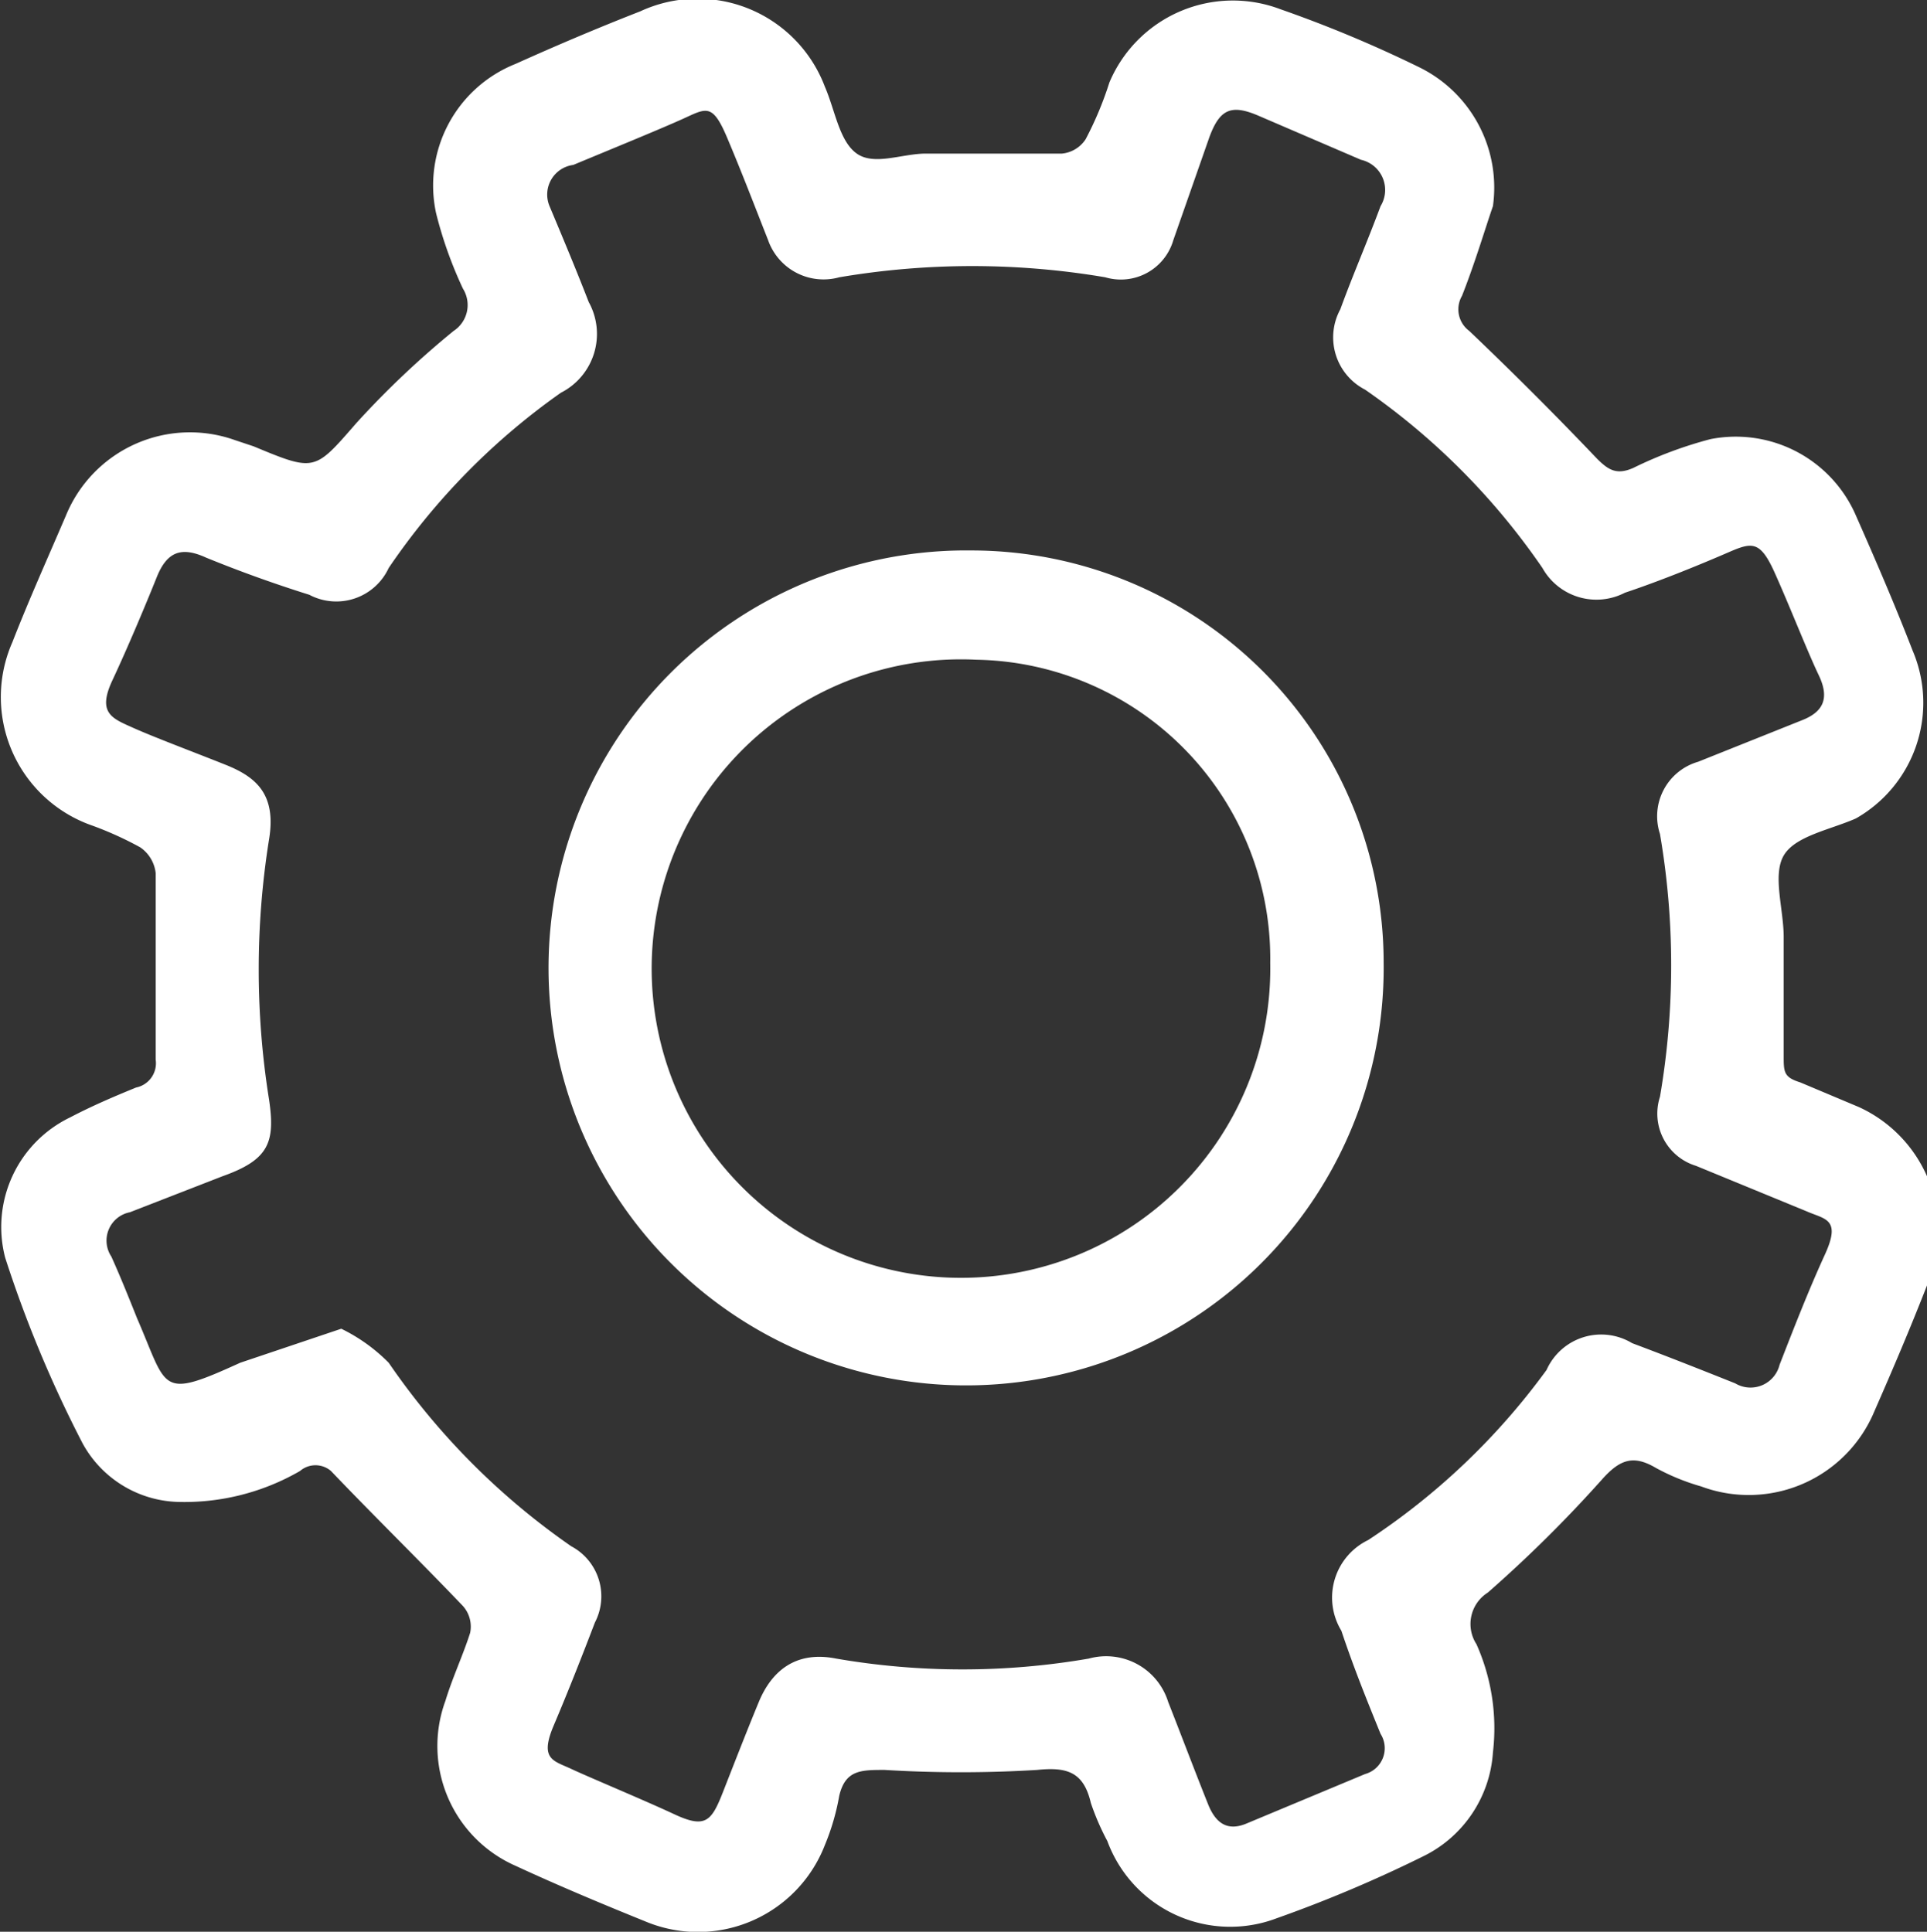 <svg xmlns="http://www.w3.org/2000/svg" viewBox="0 0 18.69 18.74"><rect x="0" y="0" width="18.69" height="18.74" fill="#333333" stroke="none"/><defs><style>.cls-1{fill:#fff;}</style></defs><title>Asset 3</title><g id="Layer_2" data-name="Layer 2"><g id="Nav"><path class="cls-1" d="M14.48,2c-.07.2-.17.54-.3.87a.26.26,0,0,0,.07.34c.43.41.84.82,1.24,1.24.11.11.19.16.35.09a4,4,0,0,1,.75-.28A1.27,1.27,0,0,1,18,5c.19.43.38.87.55,1.31A1.29,1.29,0,0,1,18,7.94l0,0c-.25.11-.59.17-.7.36s0,.52,0,.79,0,.77,0,1.15c0,.16,0,.21.16.26l.57.24a1.32,1.32,0,0,1,.66,1.73c-.16.41-.33.81-.51,1.22a1.32,1.32,0,0,1-1.68.73,2.14,2.14,0,0,1-.44-.18c-.22-.13-.35-.08-.52.11a12.8,12.8,0,0,1-1.11,1.1.36.36,0,0,0-.11.5A2,2,0,0,1,14.48,17a1.21,1.21,0,0,1-.66,1,12.94,12.94,0,0,1-1.44.61,1.27,1.27,0,0,1-1.64-.75,2.43,2.43,0,0,1-.16-.37c-.07-.3-.23-.35-.52-.32a12.18,12.18,0,0,1-1.48,0c-.23,0-.38,0-.44.25A2.26,2.26,0,0,1,8,17.9a1.32,1.32,0,0,1-1.74.74c-.42-.17-.85-.35-1.26-.54a1.27,1.27,0,0,1-.68-1.6c.07-.23.17-.44.24-.66a.3.3,0,0,0-.07-.26c-.42-.44-.86-.87-1.28-1.31a.23.23,0,0,0-.3,0,2.24,2.24,0,0,1-1.19.3A1.09,1.09,0,0,1,.8,14a11.79,11.79,0,0,1-.75-1.8,1.18,1.18,0,0,1,.63-1.36c.21-.11.42-.2.64-.29a.24.24,0,0,0,.19-.27c0-.6,0-1.2,0-1.81a.35.35,0,0,0-.15-.25A3.32,3.32,0,0,0,.87,8,1.32,1.32,0,0,1,.12,6.23C.28,5.82.46,5.42.64,5a1.3,1.3,0,0,1,1.64-.73l.18.06c.6.25.59.24,1-.23a8.77,8.77,0,0,1,.94-.89.3.3,0,0,0,.09-.41,4,4,0,0,1-.26-.73A1.27,1.27,0,0,1,5,.62C5.4.44,5.8.27,6.21.11A1.32,1.32,0,0,1,8,.84c.1.23.14.53.31.65s.44,0,.67,0c.44,0,.88,0,1.32,0a.31.31,0,0,0,.23-.14,3.35,3.35,0,0,0,.23-.55A1.3,1.3,0,0,1,12.42.09a12.2,12.2,0,0,1,1.34.56A1.3,1.3,0,0,1,14.48,2ZM3.31,12.89a1.68,1.68,0,0,1,.46.33A6.93,6.93,0,0,0,5.54,15a.55.55,0,0,1,.23.74c-.13.34-.26.67-.4,1s0,.34.17.42.7.3,1,.44.36.07.47-.21.23-.59.35-.88.35-.5.75-.42a7.2,7.2,0,0,0,2.45,0,.63.63,0,0,1,.77.42c.13.33.25.65.39,1,.07.17.18.26.37.18l1.15-.48a.26.26,0,0,0,.15-.39c-.13-.32-.26-.64-.38-1a.62.62,0,0,1,.26-.88A6.67,6.67,0,0,0,15,13.29a.58.58,0,0,1,.83-.26c.32.12.65.25,1,.39a.29.29,0,0,0,.43-.18c.14-.36.28-.72.44-1.07s0-.34-.18-.42l-1.07-.44a.53.53,0,0,1-.35-.67,7.53,7.53,0,0,0,0-2.55.55.55,0,0,1,.37-.7l1-.4c.21-.08.28-.21.17-.44s-.29-.69-.43-1-.22-.29-.45-.19-.64.27-1,.39a.6.6,0,0,1-.8-.24,6.74,6.74,0,0,0-1.72-1.73A.57.57,0,0,1,13,3c.12-.33.26-.65.39-1a.3.3,0,0,0-.19-.45l-1-.43c-.26-.11-.37-.06-.47.21l-.35,1a.53.53,0,0,1-.66.36,7.71,7.71,0,0,0-2.58,0,.57.57,0,0,1-.69-.36c-.13-.33-.26-.67-.4-1s-.2-.28-.42-.18-.71.3-1.07.45A.29.29,0,0,0,5.33,2c.13.31.26.62.38.93a.64.64,0,0,1-.27.88A6.63,6.63,0,0,0,3.77,5.51.56.56,0,0,1,3,5.77Q2.49,5.61,2,5.41c-.24-.11-.38-.06-.48.19s-.28.68-.43,1,0,.37.2.46.6.24.9.36.49.29.42.72a8,8,0,0,0,0,2.53c.06.41,0,.58-.45.74l-.9.35a.28.28,0,0,0-.18.43c.09.2.17.4.25.6.3.69.21.79,1,.43Z"/><path class="cls-1" d="M13.42,9.34a4.05,4.05,0,1,1-4-4A4,4,0,0,1,13.42,9.34Zm-1.1,0A2.9,2.9,0,0,0,9.47,6.4a3,3,0,1,0,2.85,2.94Z"/></g></g></svg>